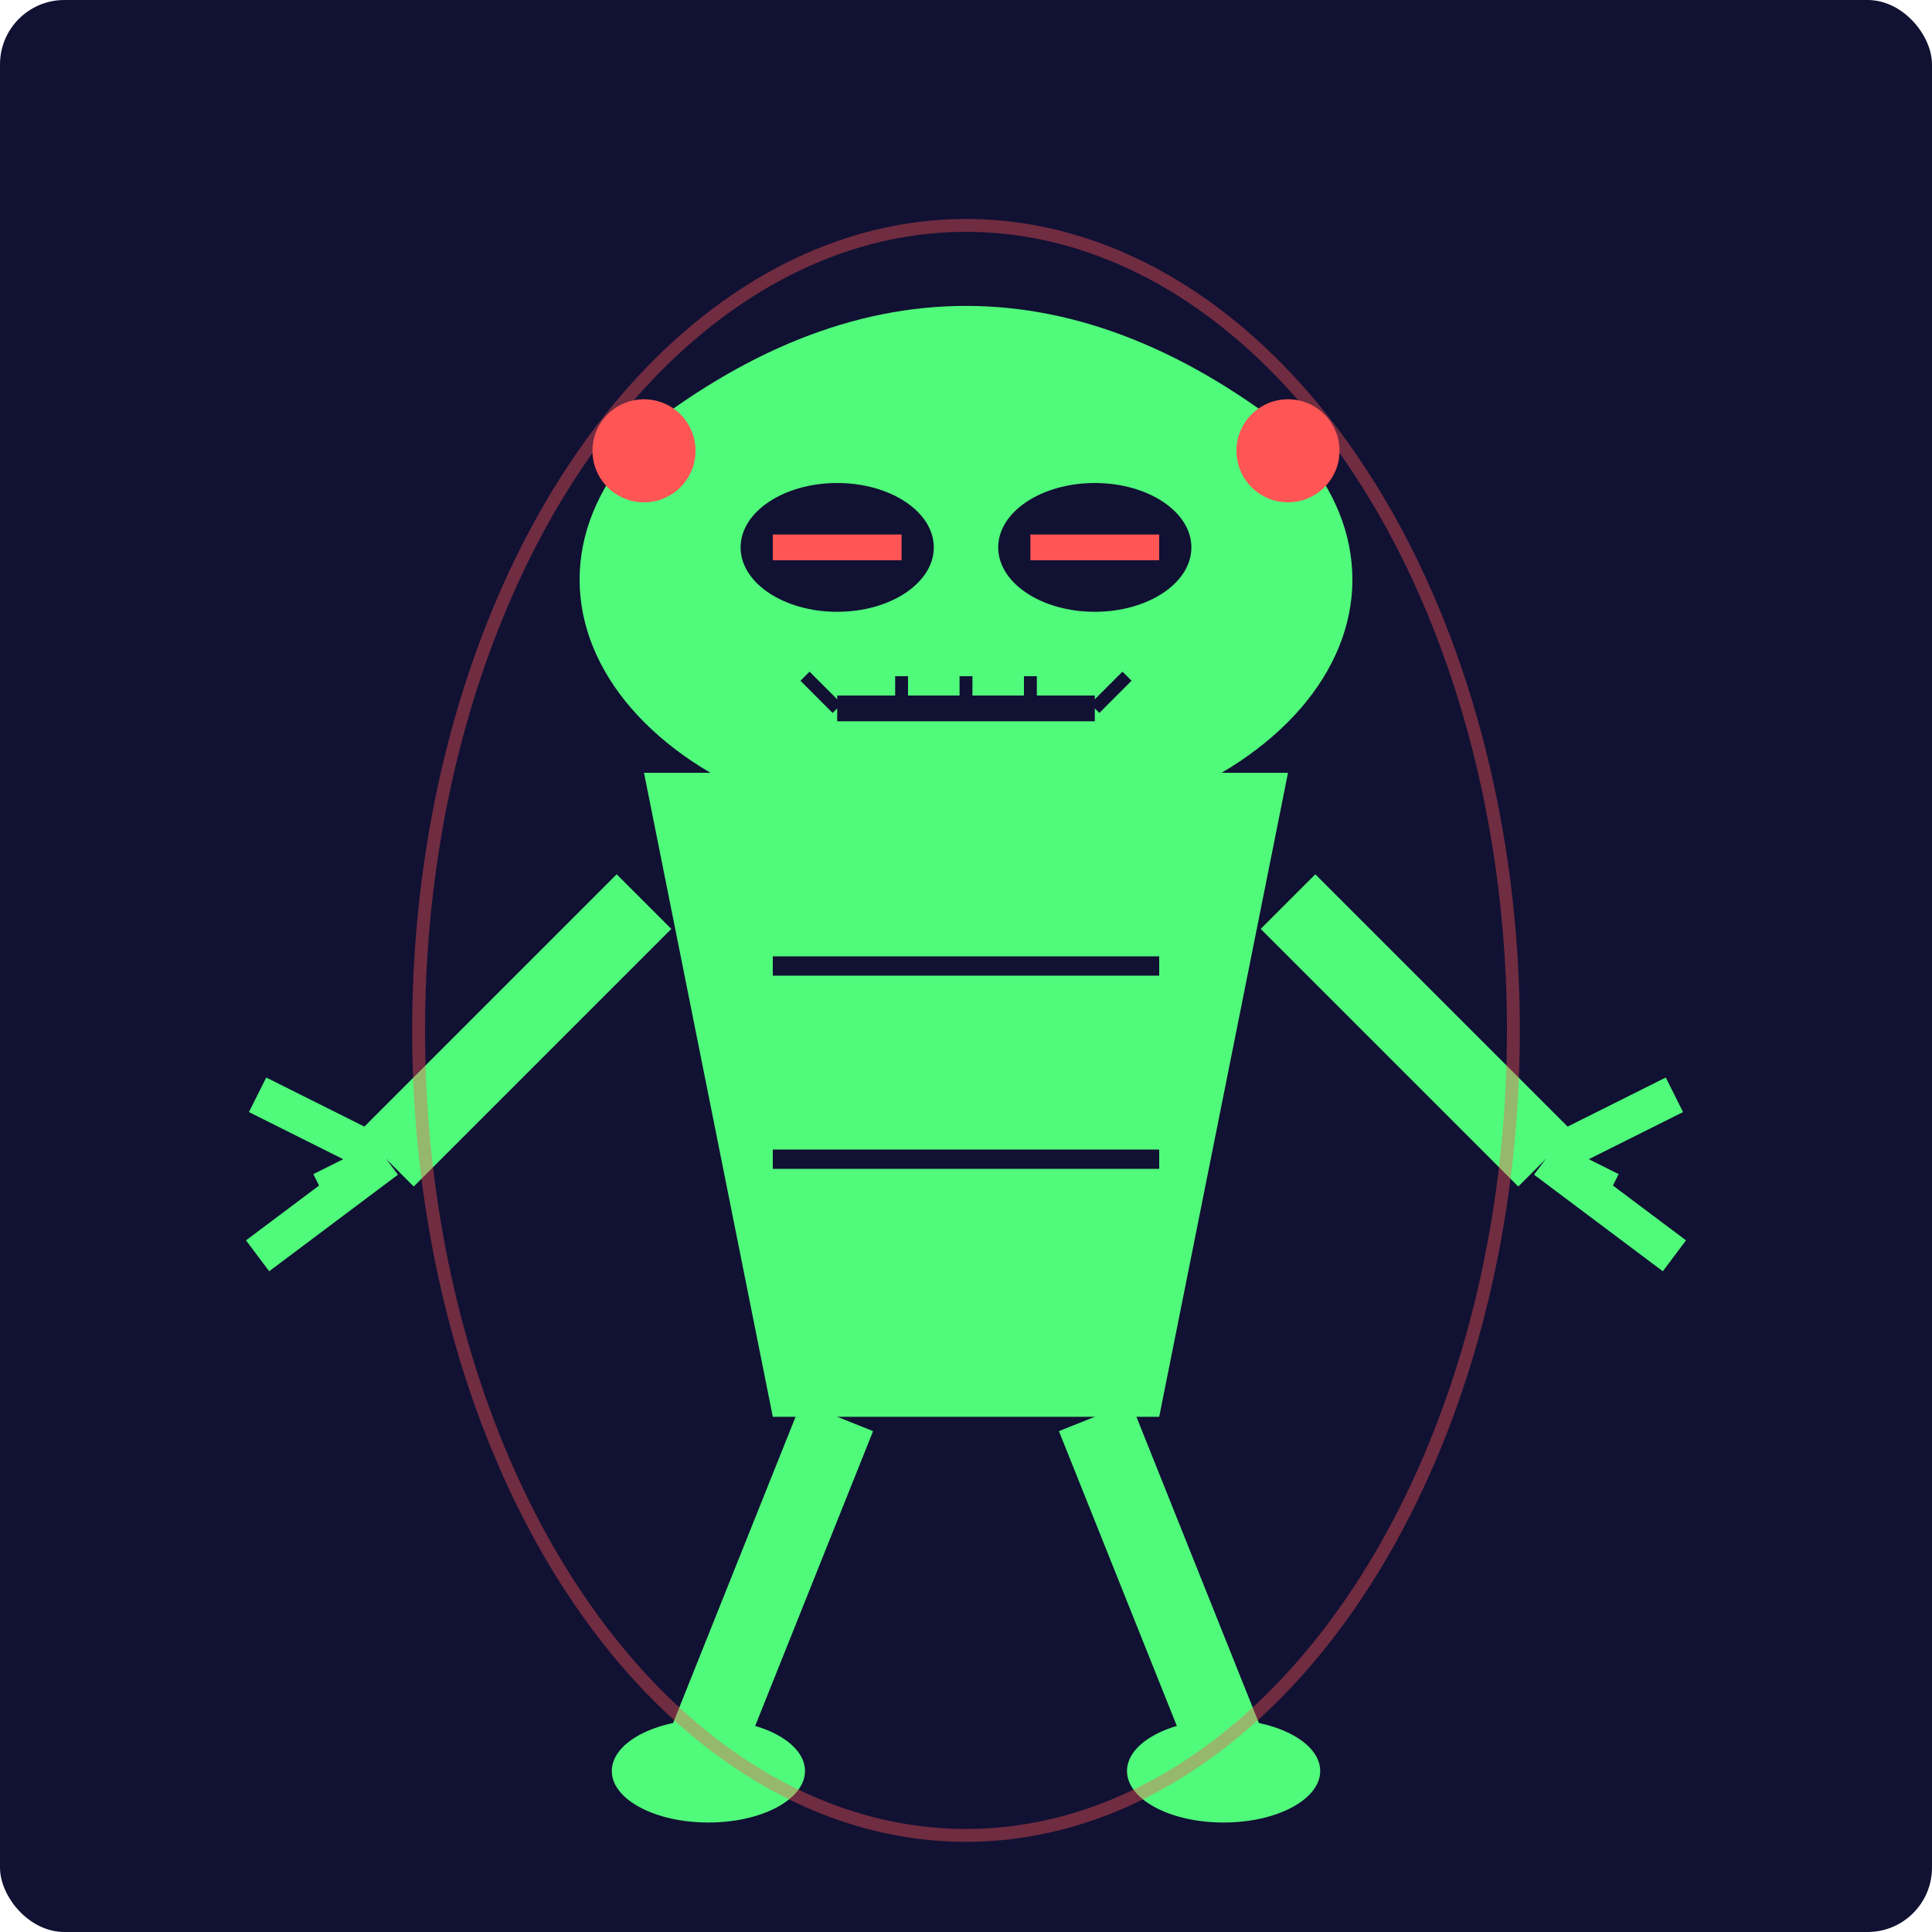 <svg xmlns="http://www.w3.org/2000/svg" viewBox="0 0 300 300">
  <!-- Background -->
  <rect width="300" height="300" fill="#111133" rx="10" ry="10"/>
  
  <!-- Alien Body -->
  <path d="M100,120 L120,220 L180,220 L200,120 Z" fill="#50FA7B"/>
  
  <!-- Alien Head -->
  <ellipse cx="150" cy="90" rx="60" ry="40" fill="#50FA7B"/>
  
  <!-- Eyes -->
  <ellipse cx="130" cy="85" rx="15" ry="10" fill="#111133"/>
  <ellipse cx="170" cy="85" rx="15" ry="10" fill="#111133"/>
  <path d="M120,85 L140,85" stroke="#FF5555" stroke-width="4"/>
  <path d="M160,85 L180,85" stroke="#FF5555" stroke-width="4"/>
  
  <!-- Mouth -->
  <path d="M130,110 L170,110" stroke="#111133" stroke-width="4"/>
  <path d="M130,110 L125,105 M140,110 L140,105 M150,110 L150,105 M160,110 L160,105 M170,110 L175,105" 
        stroke="#111133" stroke-width="2"/>
  
  <!-- Arms -->
  <path d="M100,140 L60,180" stroke="#50FA7B" stroke-width="12" fill="none"/>
  <path d="M200,140 L240,180" stroke="#50FA7B" stroke-width="12" fill="none"/>
  
  <!-- Hands with three fingers -->
  <path d="M60,180 L40,170 M60,180 L50,185 M60,180 L40,195" stroke="#50FA7B" stroke-width="6" fill="none"/>
  <path d="M240,180 L260,170 M240,180 L250,185 M240,180 L260,195" stroke="#50FA7B" stroke-width="6" fill="none"/>
  
  <!-- Legs -->
  <path d="M130,220 L110,270" stroke="#50FA7B" stroke-width="12" fill="none"/>
  <path d="M170,220 L190,270" stroke="#50FA7B" stroke-width="12" fill="none"/>
  
  <!-- Feet -->
  <ellipse cx="110" cy="275" rx="15" ry="8" fill="#50FA7B"/>
  <ellipse cx="190" cy="275" rx="15" ry="8" fill="#50FA7B"/>
  
  <!-- Head Features -->
  <path d="M100,70 Q150,30 200,70" fill="none" stroke="#50FA7B" stroke-width="5"/>
  <circle cx="100" cy="70" r="8" fill="#FF5555"/>
  <circle cx="200" cy="70" r="8" fill="#FF5555"/>
  
  <!-- Body Patterns -->
  <path d="M120,150 L180,150 M120,180 L180,180" stroke="#111133" stroke-width="3" fill="none"/>
  
  <!-- Energy Glow -->
  <ellipse cx="150" cy="160" rx="85" ry="125" fill="none" stroke="#FF5555" stroke-width="2" opacity="0.4"/>
</svg>

